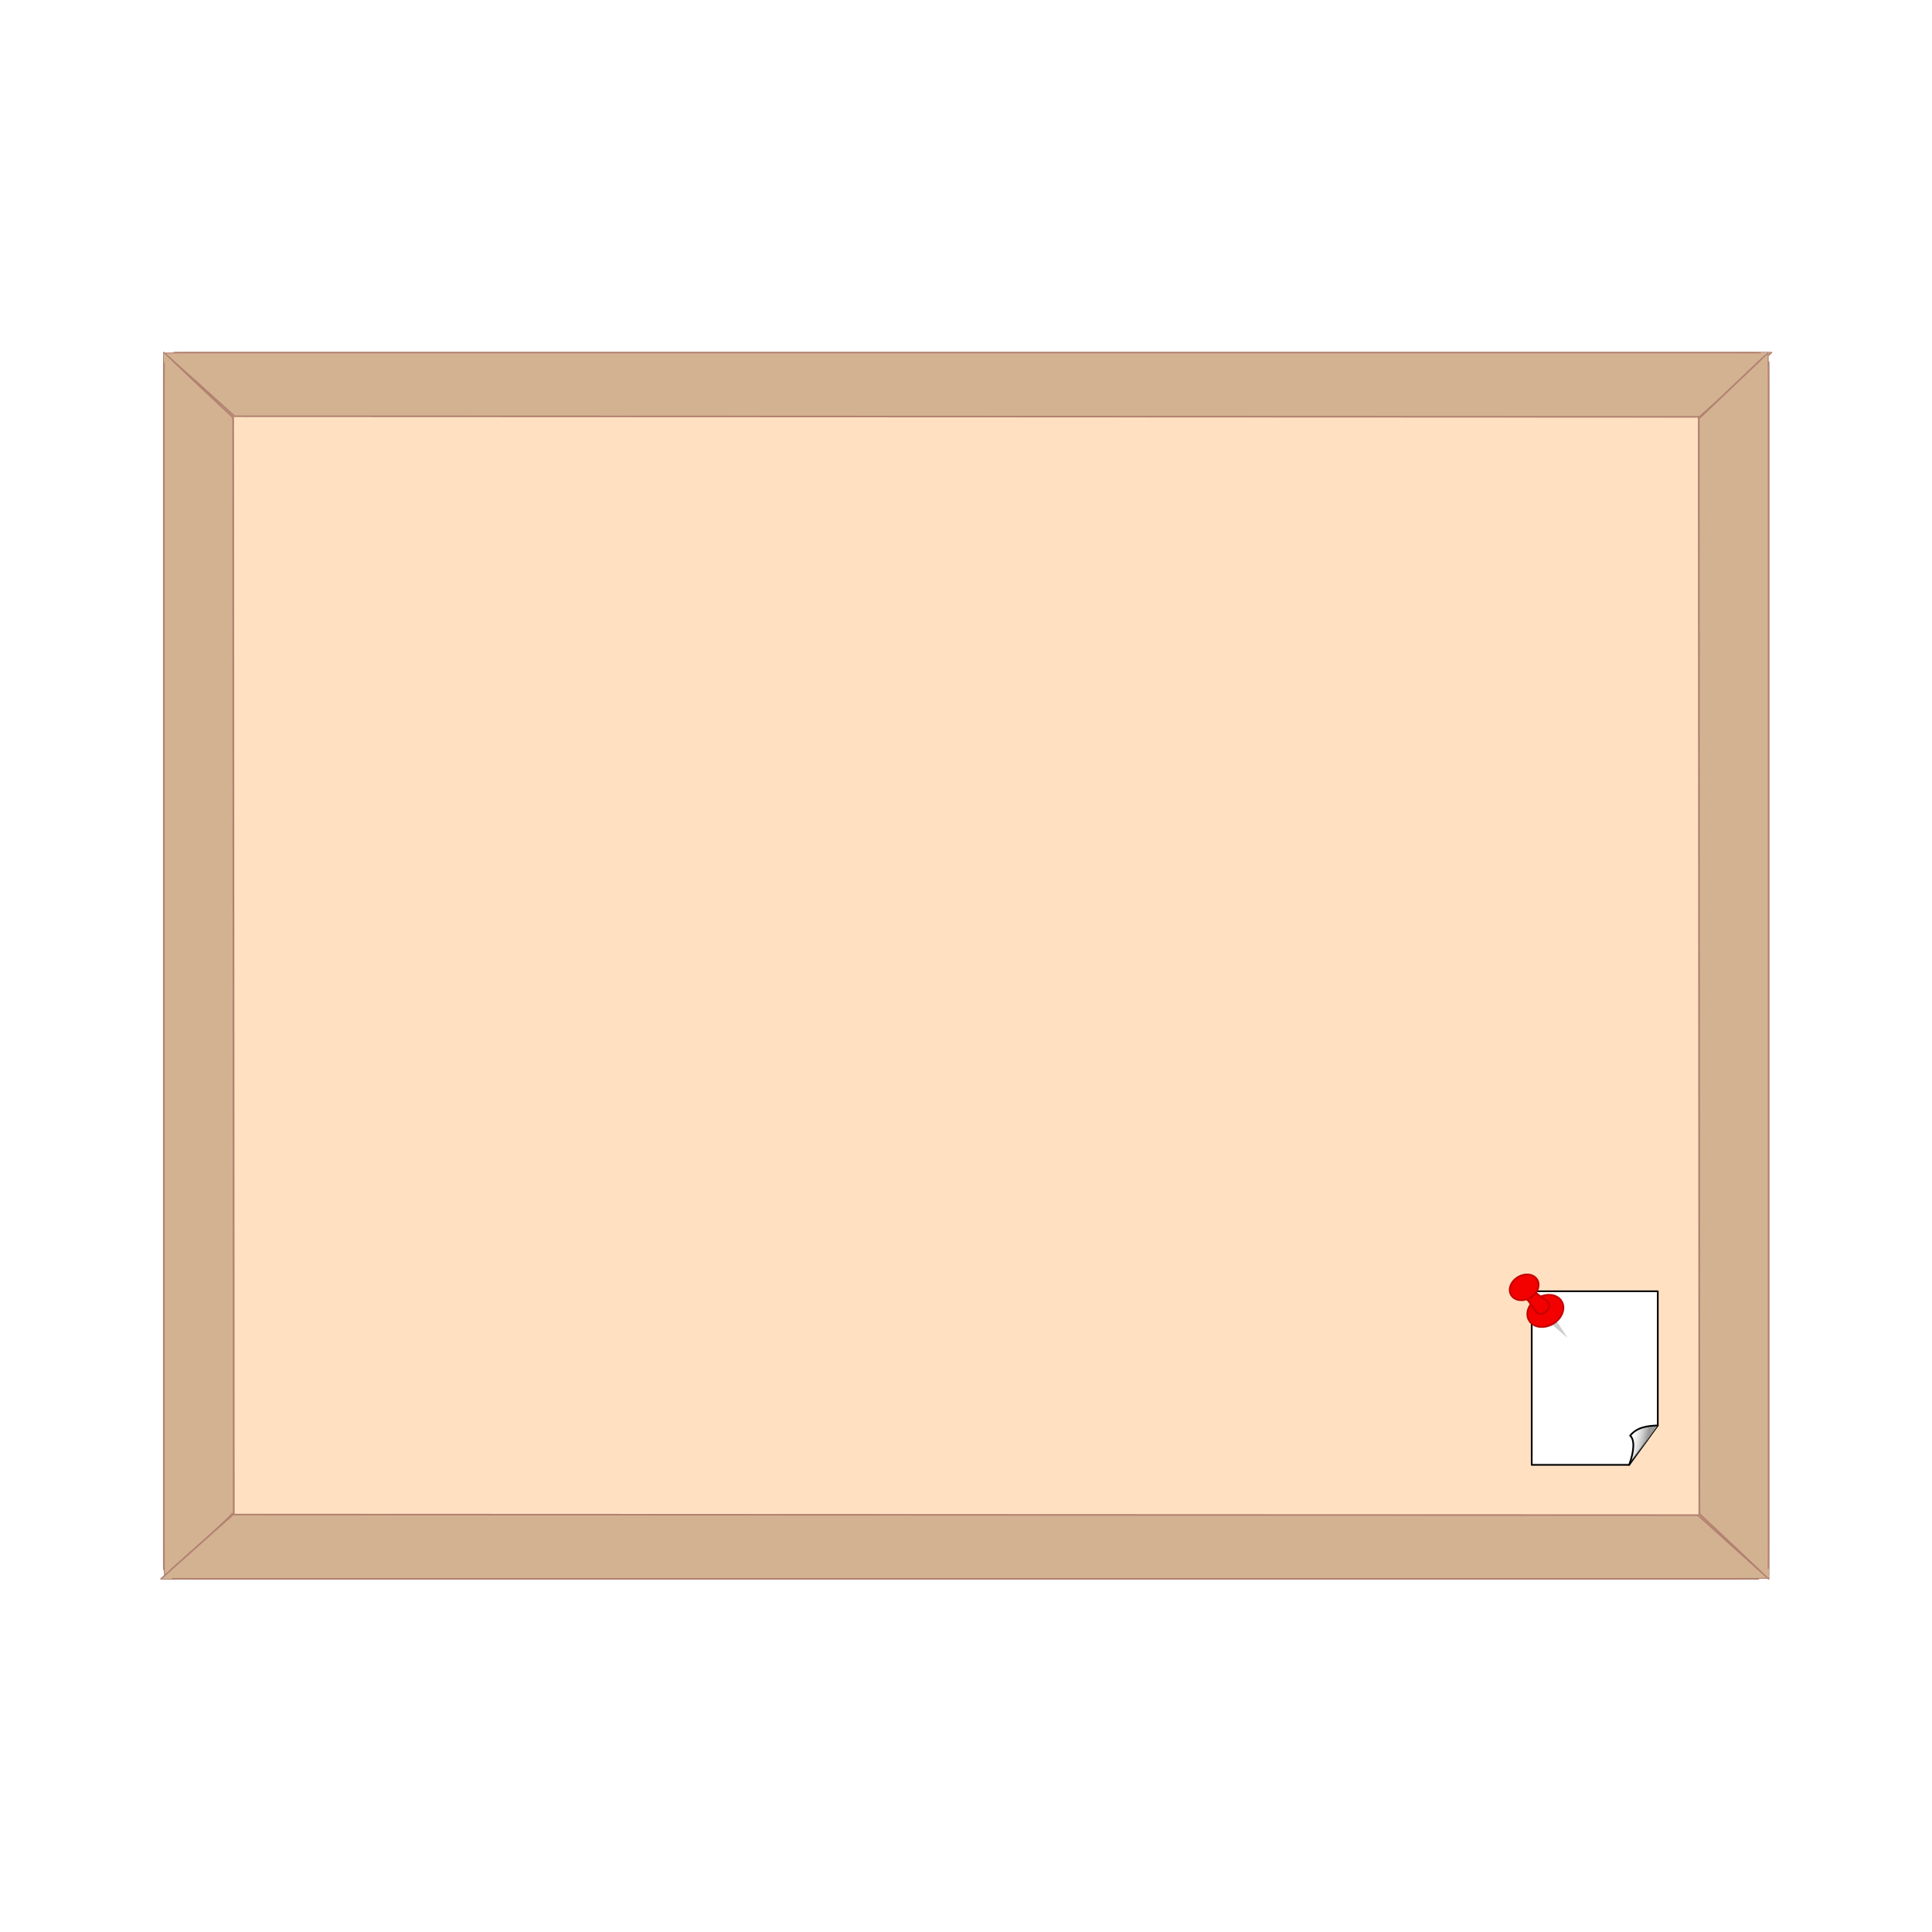 <svg:svg xmlns:dc="http://purl.org/dc/elements/1.1/" xmlns:ns1="http://www.w3.org/1999/xlink" xmlns:ns3="http://creativecommons.org/ns#" xmlns:rdf="http://www.w3.org/1999/02/22-rdf-syntax-ns#" xmlns:svg="http://www.w3.org/2000/svg" height="1134" id="svg3421" version="1.1" viewBox="-72 -184.5 1134 1134" width="1134">
  <svg:title id="title3954">Bulletin Border</svg:title>
  <svg:defs id="defs3423">
    <svg:filter color-interpolation-filters="sRGB" height="1" id="filter5387" width="1" x="0" y="0">
      <svg:feMorphology id="feMorphology5389" operator="dilate" radius="19.623 1.077" result="result12" />
      <svg:feTurbulence baseFrequency="0 0.065" id="feTurbulence5391" numOctaves="1" radius="2.6 0.5" result="result1" seed="25" type="turbulence" />
      <svg:feComposite id="feComposite5393" in="result12" in2="result1" operator="in" />
      <svg:feColorMatrix id="feColorMatrix5395" result="result5" values="1 0 0 0 0.1 0 1 0 0 0.1 0 0 1 0 0.1 0 0 0 1 0 " />
      <svg:feColorMatrix id="feColorMatrix5397" result="result8" values="1.5 0 0 0 0 0 1.5 0 0 0 0 0 1.5 0 0 0 0 0 1 0 " />
      <svg:feMerge id="feMerge5399" result="result6">
        <svg:feMergeNode id="feMergeNode5401" in="result8" />
      </svg:feMerge>
      <svg:feTurbulence baseFrequency="0 0.092" id="feTurbulence5403" numOctaves="1" radius="0.7" result="result9" seed="0" type="turbulence" />
      <svg:feComposite id="feComposite5405" in="result12" in2="result9" operator="in" />
      <svg:feColorMatrix id="feColorMatrix5407" values="1 0 0 0 0 0 1 0 0 0 0 0 1 0 0 0 0 0 1 -0.1 " />
      <svg:feColorMatrix id="feColorMatrix5409" result="result5" values="0.8 0 0 0 0 0 0.8 0 0 0 0 0 0.8 0 0 0 0 0 1.5 0 " />
      <svg:feMerge id="feMerge5411" result="result9">
        <svg:feMergeNode id="feMergeNode5413" in="result5" />
        <svg:feMergeNode id="feMergeNode5415" in="result6" />
      </svg:feMerge>
      <svg:feTurbulence baseFrequency="0.004 0.017" id="feTurbulence5417" numOctaves="10" result="result11" type="fractalNoise" />
      <svg:feDisplacementMap id="feDisplacementMap5419" in="result9" in2="result11" result="result10" scale="87.266" xChannelSelector="A" yChannelSelector="A" />
      <svg:feMerge id="feMerge5421" result="result7">
        <svg:feMergeNode id="feMergeNode5423" in="SourceGraphic" />
        <svg:feMergeNode id="feMergeNode5425" in="result10" />
      </svg:feMerge>
      <svg:feComposite id="feComposite5427" in2="SourceAlpha" operator="in" result="result13" />
    </svg:filter>
    <svg:filter color-interpolation-filters="sRGB" height="1" id="filter5441" width="1" x="0" y="0">
      <svg:feMorphology id="feMorphology5443" operator="dilate" radius="19.623 1.077" result="result12" />
      <svg:feTurbulence baseFrequency="0 0.065" id="feTurbulence5445" numOctaves="1" radius="2.6 0.5" result="result1" seed="572" type="turbulence" />
      <svg:feComposite id="feComposite5447" in="result12" in2="result1" operator="in" />
      <svg:feColorMatrix id="feColorMatrix5449" result="result5" values="1 0 0 0 0.1 0 1 0 0 0.1 0 0 1 0 0.1 0 0 0 1 0 " />
      <svg:feColorMatrix id="feColorMatrix5451" result="result8" values="1.5 0 0 0 0 0 1.5 0 0 0 0 0 1.5 0 0 0 0 0 1 0 " />
      <svg:feMerge id="feMerge5453" result="result6">
        <svg:feMergeNode id="feMergeNode5455" in="result8" />
      </svg:feMerge>
      <svg:feTurbulence baseFrequency="0 0.092" id="feTurbulence5457" numOctaves="1" radius="0.7" result="result9" seed="0" type="turbulence" />
      <svg:feComposite id="feComposite5459" in="result12" in2="result9" operator="in" />
      <svg:feColorMatrix id="feColorMatrix5461" values="1 0 0 0 0 0 1 0 0 0 0 0 1 0 0 0 0 0 1 -0.1 " />
      <svg:feColorMatrix id="feColorMatrix5463" result="result5" values="0.8 0 0 0 0 0 0.8 0 0 0 0 0 0.8 0 0 0 0 0 1.5 0 " />
      <svg:feMerge id="feMerge5465" result="result9">
        <svg:feMergeNode id="feMergeNode5467" in="result5" />
        <svg:feMergeNode id="feMergeNode5469" in="result6" />
      </svg:feMerge>
      <svg:feTurbulence baseFrequency="0.004 0.017" id="feTurbulence5471" numOctaves="10" result="result11" type="fractalNoise" />
      <svg:feDisplacementMap id="feDisplacementMap5473" in="result9" in2="result11" result="result10" scale="87.266" xChannelSelector="A" yChannelSelector="A" />
      <svg:feMerge id="feMerge5475" result="result7">
        <svg:feMergeNode id="feMergeNode5477" in="SourceGraphic" />
        <svg:feMergeNode id="feMergeNode5479" in="result10" />
      </svg:feMerge>
      <svg:feComposite id="feComposite5481" in2="SourceAlpha" operator="in" result="result13" />
    </svg:filter>
    <svg:filter color-interpolation-filters="sRGB" height="1" id="filter5483" width="1" x="0" y="0">
      <svg:feMorphology id="feMorphology5485" operator="dilate" radius="19.623 1.077" result="result12" />
      <svg:feTurbulence baseFrequency="0 0.065" id="feTurbulence5487" numOctaves="1" radius="2.6 0.5" result="result1" seed="191" type="turbulence" />
      <svg:feComposite id="feComposite5489" in="result12" in2="result1" operator="in" />
      <svg:feColorMatrix id="feColorMatrix5491" result="result5" values="1 0 0 0 0.1 0 1 0 0 0.1 0 0 1 0 0.1 0 0 0 1 0 " />
      <svg:feColorMatrix id="feColorMatrix5493" result="result8" values="1.5 0 0 0 0 0 1.5 0 0 0 0 0 1.5 0 0 0 0 0 1 0 " />
      <svg:feMerge id="feMerge5495" result="result6">
        <svg:feMergeNode id="feMergeNode5497" in="result8" />
      </svg:feMerge>
      <svg:feTurbulence baseFrequency="0 0.092" id="feTurbulence5499" numOctaves="1" radius="0.7" result="result9" seed="0" type="turbulence" />
      <svg:feComposite id="feComposite5501" in="result12" in2="result9" operator="in" />
      <svg:feColorMatrix id="feColorMatrix5503" values="1 0 0 0 0 0 1 0 0 0 0 0 1 0 0 0 0 0 1 -0.1 " />
      <svg:feColorMatrix id="feColorMatrix5505" result="result5" values="0.8 0 0 0 0 0 0.8 0 0 0 0 0 0.8 0 0 0 0 0 1.5 0 " />
      <svg:feMerge id="feMerge5507" result="result9">
        <svg:feMergeNode id="feMergeNode5509" in="result5" />
        <svg:feMergeNode id="feMergeNode5511" in="result6" />
      </svg:feMerge>
      <svg:feTurbulence baseFrequency="0.004 0.017" id="feTurbulence5513" numOctaves="10" result="result11" type="fractalNoise" />
      <svg:feDisplacementMap id="feDisplacementMap5515" in="result9" in2="result11" result="result10" scale="87.266" xChannelSelector="A" yChannelSelector="A" />
      <svg:feMerge id="feMerge5517" result="result7">
        <svg:feMergeNode id="feMergeNode5519" in="SourceGraphic" />
        <svg:feMergeNode id="feMergeNode5521" in="result10" />
      </svg:feMerge>
      <svg:feComposite id="feComposite5523" in2="SourceAlpha" operator="in" result="result13" />
    </svg:filter>
    <svg:filter height="1" id="filter5539" style="color-interpolation-filters:sRGB;" width="1" x="0" y="0">
      <svg:feTurbulence baseFrequency="0.4" id="feTurbulence5541" numOctaves="3" result="result0" seed="0" type="fractalNoise" />
      <svg:feColorMatrix id="feColorMatrix5543" result="result4" type="saturate" values="0" />
      <svg:feComposite id="feComposite5545" in="SourceGraphic" in2="result4" k1="1.25" k2="0.5" k3="0.5" operator="arithmetic" result="result2" />
      <svg:feBlend id="feBlend5547" in="result2" in2="SourceGraphic" mode="normal" result="result5" />
      <svg:feComposite id="feComposite5549" in="result5" in2="SourceGraphic" operator="in" result="result3" />
    </svg:filter>
    <svg:linearGradient gradientTransform="matrix(0,0.439,-0.438,0,1173.902,833.721)" gradientUnits="userSpaceOnUse" id="linearGradient3833" x1="258.791" x2="254.682" y1="778.143" y2="758.498" ns1:href="#linearGradient3827" />
    <svg:linearGradient id="linearGradient3827">
      <svg:stop id="stop3829" offset="0" style="stop-color:#999999;stop-opacity:1" />
      <svg:stop id="stop3831" offset="1" style="stop-color:#cdcdcd;stop-opacity:0;" />
    </svg:linearGradient>
  </svg:defs>
  <svg:rect height="648.519" id="rect5537" style="opacity:1;fill:#ffe1c2;fill-opacity:1;stroke:#b28271;stroke-width:0.913;stroke-linecap:square;stroke-linejoin:miter;stroke-miterlimit:4;stroke-dasharray:none;stroke-opacity:1;filter:url(#filter5539)" transform="matrix(1.088,0,0,1.103,-42.582,-37.476)" width="864.167" x="62.13" y="56.667" />
  <svg:g id="g3949" transform="matrix(-1,0,0,1,1728.107,-287.362)">
    <svg:path d="m 901.053,860.776 -73.993,0 0,78.766 16.779,23.111 57.214,0 z" id="path3040" style="fill:#ffffff;stroke:#000000;stroke-width:1;stroke-linecap:round;stroke-linejoin:round;stroke-dasharray:none;stroke-opacity:1" />
    <svg:path d="m 827.061,939.541 c 5.973,0.51 12.036,0.786 16.211,5.982 -2.575,2.319 -2.575,8.466 0.568,17.129" id="path3038" style="fill:url(#linearGradient3833);fill-opacity:1;fill-rule:evenodd;stroke:none;stroke-width:1" />
    <svg:path d="m 827.061,939.541 c 6.316,0.201 12.275,1.103 16.211,5.982 -2.575,2.319 -2.575,8.466 0.568,17.129" id="path3042" style="fill:none;stroke:#000000;stroke-width:1;stroke-linecap:round;stroke-linejoin:round;stroke-dasharray:none;stroke-opacity:1" />
  </svg:g>
  <svg:g id="g3730" transform="matrix(0.747,0,0,0.747,897.001,254.645)">
    <svg:path d="m -125.889,426.14 c -0.146,0 -1.547,-2.605 -1.62,-2.731 -0.073,-0.127 -1.628,-2.642 -1.555,-2.769 0.073,-0.127 3.029,-0.037 3.175,-0.037 0.146,0 3.102,-0.089 3.175,0.037 0.073,0.127 -1.482,2.642 -1.555,2.769 -0.073,0.127 -1.474,2.731 -1.62,2.731 z" id="path3728" style="opacity:1;fill:#cdcdcd;fill-opacity:1;stroke:none;stroke-width:0.489;stroke-linecap:round;stroke-linejoin:round;stroke-miterlimit:4;stroke-dasharray:none;stroke-opacity:1" transform="matrix(0.751,-0.66,2.755,3.137,-1145.061,-956.625)" />
    <svg:ellipse cx="-292.334" cy="341.75" id="ellipse3726" rx="14.882" ry="11.803" style="opacity:1;fill:#f30000;fill-opacity:1;stroke:#c30000;stroke-width:1.338;stroke-linecap:round;stroke-linejoin:round;stroke-miterlimit:4;stroke-dasharray:none;stroke-opacity:1" transform="matrix(0.867,-0.499,0.499,0.867,0,0)" />
    <svg:path d="m -103.219,429.243 c 3.382,0.146 7.607,5.318 12.183,12.572 3.125,4.954 7.545,1.917 9.024,0.462 1.384,-1.362 4.233,-5.326 -0.621,-8.605 -7.107,-4.802 -12.144,-9.188 -12.183,-12.572 l -4.202,4.072 z" id="rect3717" style="opacity:1;fill:#f30000;fill-opacity:1;stroke:#c30000;stroke-width:1.338;stroke-linecap:round;stroke-linejoin:round;stroke-miterlimit:4;stroke-dasharray:none;stroke-opacity:1" />
    <svg:ellipse cx="-297.522" cy="317.404" id="path3715" rx="11.906" ry="9.443" style="opacity:1;fill:#f30000;fill-opacity:1;stroke:#c30000;stroke-width:1.338;stroke-linecap:round;stroke-linejoin:round;stroke-miterlimit:4;stroke-dasharray:none;stroke-opacity:1" transform="matrix(0.867,-0.499,0.499,0.867,0,0)" />
  </svg:g>
  <svg:g id="g5529" transform="matrix(1.052,0,0,0.968,-75.582,-273.996)">
    <svg:g id="g5429" transform="translate(-17.315,4.722)">
      <svg:path d="m 131.852,301.493 c -10.837,0 -19.705,0.053 -19.705,0.119 0,0.066 8.868,8.688 19.705,19.16 l 19.668,19.364 818.18,0.356 0,-0.691 19.693,-19.029 c 10.837,-10.473 19.705,-19.094 19.705,-19.16 0,-0.066 -8.868,-0.119 -19.705,-0.119 l -19.693,0 -0.012,0 -818.133,0 -0.035,0 -19.668,0 z" id="rect4005" style="opacity:1;fill:#d3b292;fill-opacity:1;stroke:#b28271;stroke-width:0.991;stroke-linecap:butt;stroke-linejoin:miter;stroke-miterlimit:4;stroke-dasharray:none;stroke-opacity:1;filter:url(#filter5387)" />
      <svg:path d="m 10.736,724.156 c 0,0.066 8.868,0.119 19.705,0.119 l 19.705,0 664.783,0 0.027,0 19.678,0 c 10.837,0 19.703,-0.053 19.703,-0.119 0,-0.066 -8.866,-8.69 -19.703,-19.162 l -19.678,-19.014 0,-0.705 -664.82,0.344 -19.695,19.375 c -10.837,10.473 -19.705,19.096 -19.705,19.162 z" id="rect4830" style="opacity:1;fill:#d3b292;fill-opacity:1;stroke:#b28271;stroke-width:0.991;stroke-linecap:square;stroke-linejoin:miter;stroke-miterlimit:4;stroke-dasharray:none;stroke-opacity:1;filter:url(#filter5387)" transform="matrix(0,1,-1,0,836.422,290.757)" />
    </svg:g>
    <svg:g id="g5525" transform="translate(-1.574,2.5925829e-8)">
      <svg:path d="m 131.852,301.493 c -10.837,0 -19.705,0.053 -19.705,0.119 0,0.066 8.868,8.688 19.705,19.16 l 19.668,19.364 818.18,0.356 0,-0.691 19.693,-19.029 c 10.837,-10.473 19.705,-19.094 19.705,-19.16 0,-0.066 -8.868,-0.119 -19.705,-0.119 l -19.693,0 -0.012,0 -818.133,0 -0.035,0 -19.668,0 z" id="path5435" style="opacity:1;fill:#d3b292;fill-opacity:1;stroke:#b28271;stroke-width:0.991;stroke-linecap:butt;stroke-linejoin:miter;stroke-miterlimit:4;stroke-dasharray:none;stroke-opacity:1;filter:url(#filter5483)" transform="matrix(-1,0,0,-1,1103.931,1351.309)" />
      <svg:path d="m 10.736,724.156 c 0,0.066 8.868,0.119 19.705,0.119 l 19.705,0 664.783,0 0.027,0 19.678,0 c 10.837,0 19.703,-0.053 19.703,-0.119 0,-0.066 -8.866,-8.69 -19.703,-19.162 l -19.678,-19.014 0,-0.705 -664.82,0.344 -19.695,19.375 c -10.837,10.473 -19.705,19.096 -19.705,19.162 z" id="path5437" style="opacity:1;fill:#d3b292;fill-opacity:1;stroke:#b28271;stroke-width:0.991;stroke-linecap:square;stroke-linejoin:miter;stroke-miterlimit:4;stroke-dasharray:none;stroke-opacity:1;filter:url(#filter5441)" transform="matrix(0,-1,1,0,267.509,1060.552)" />
    </svg:g>
  </svg:g>
</svg:svg>